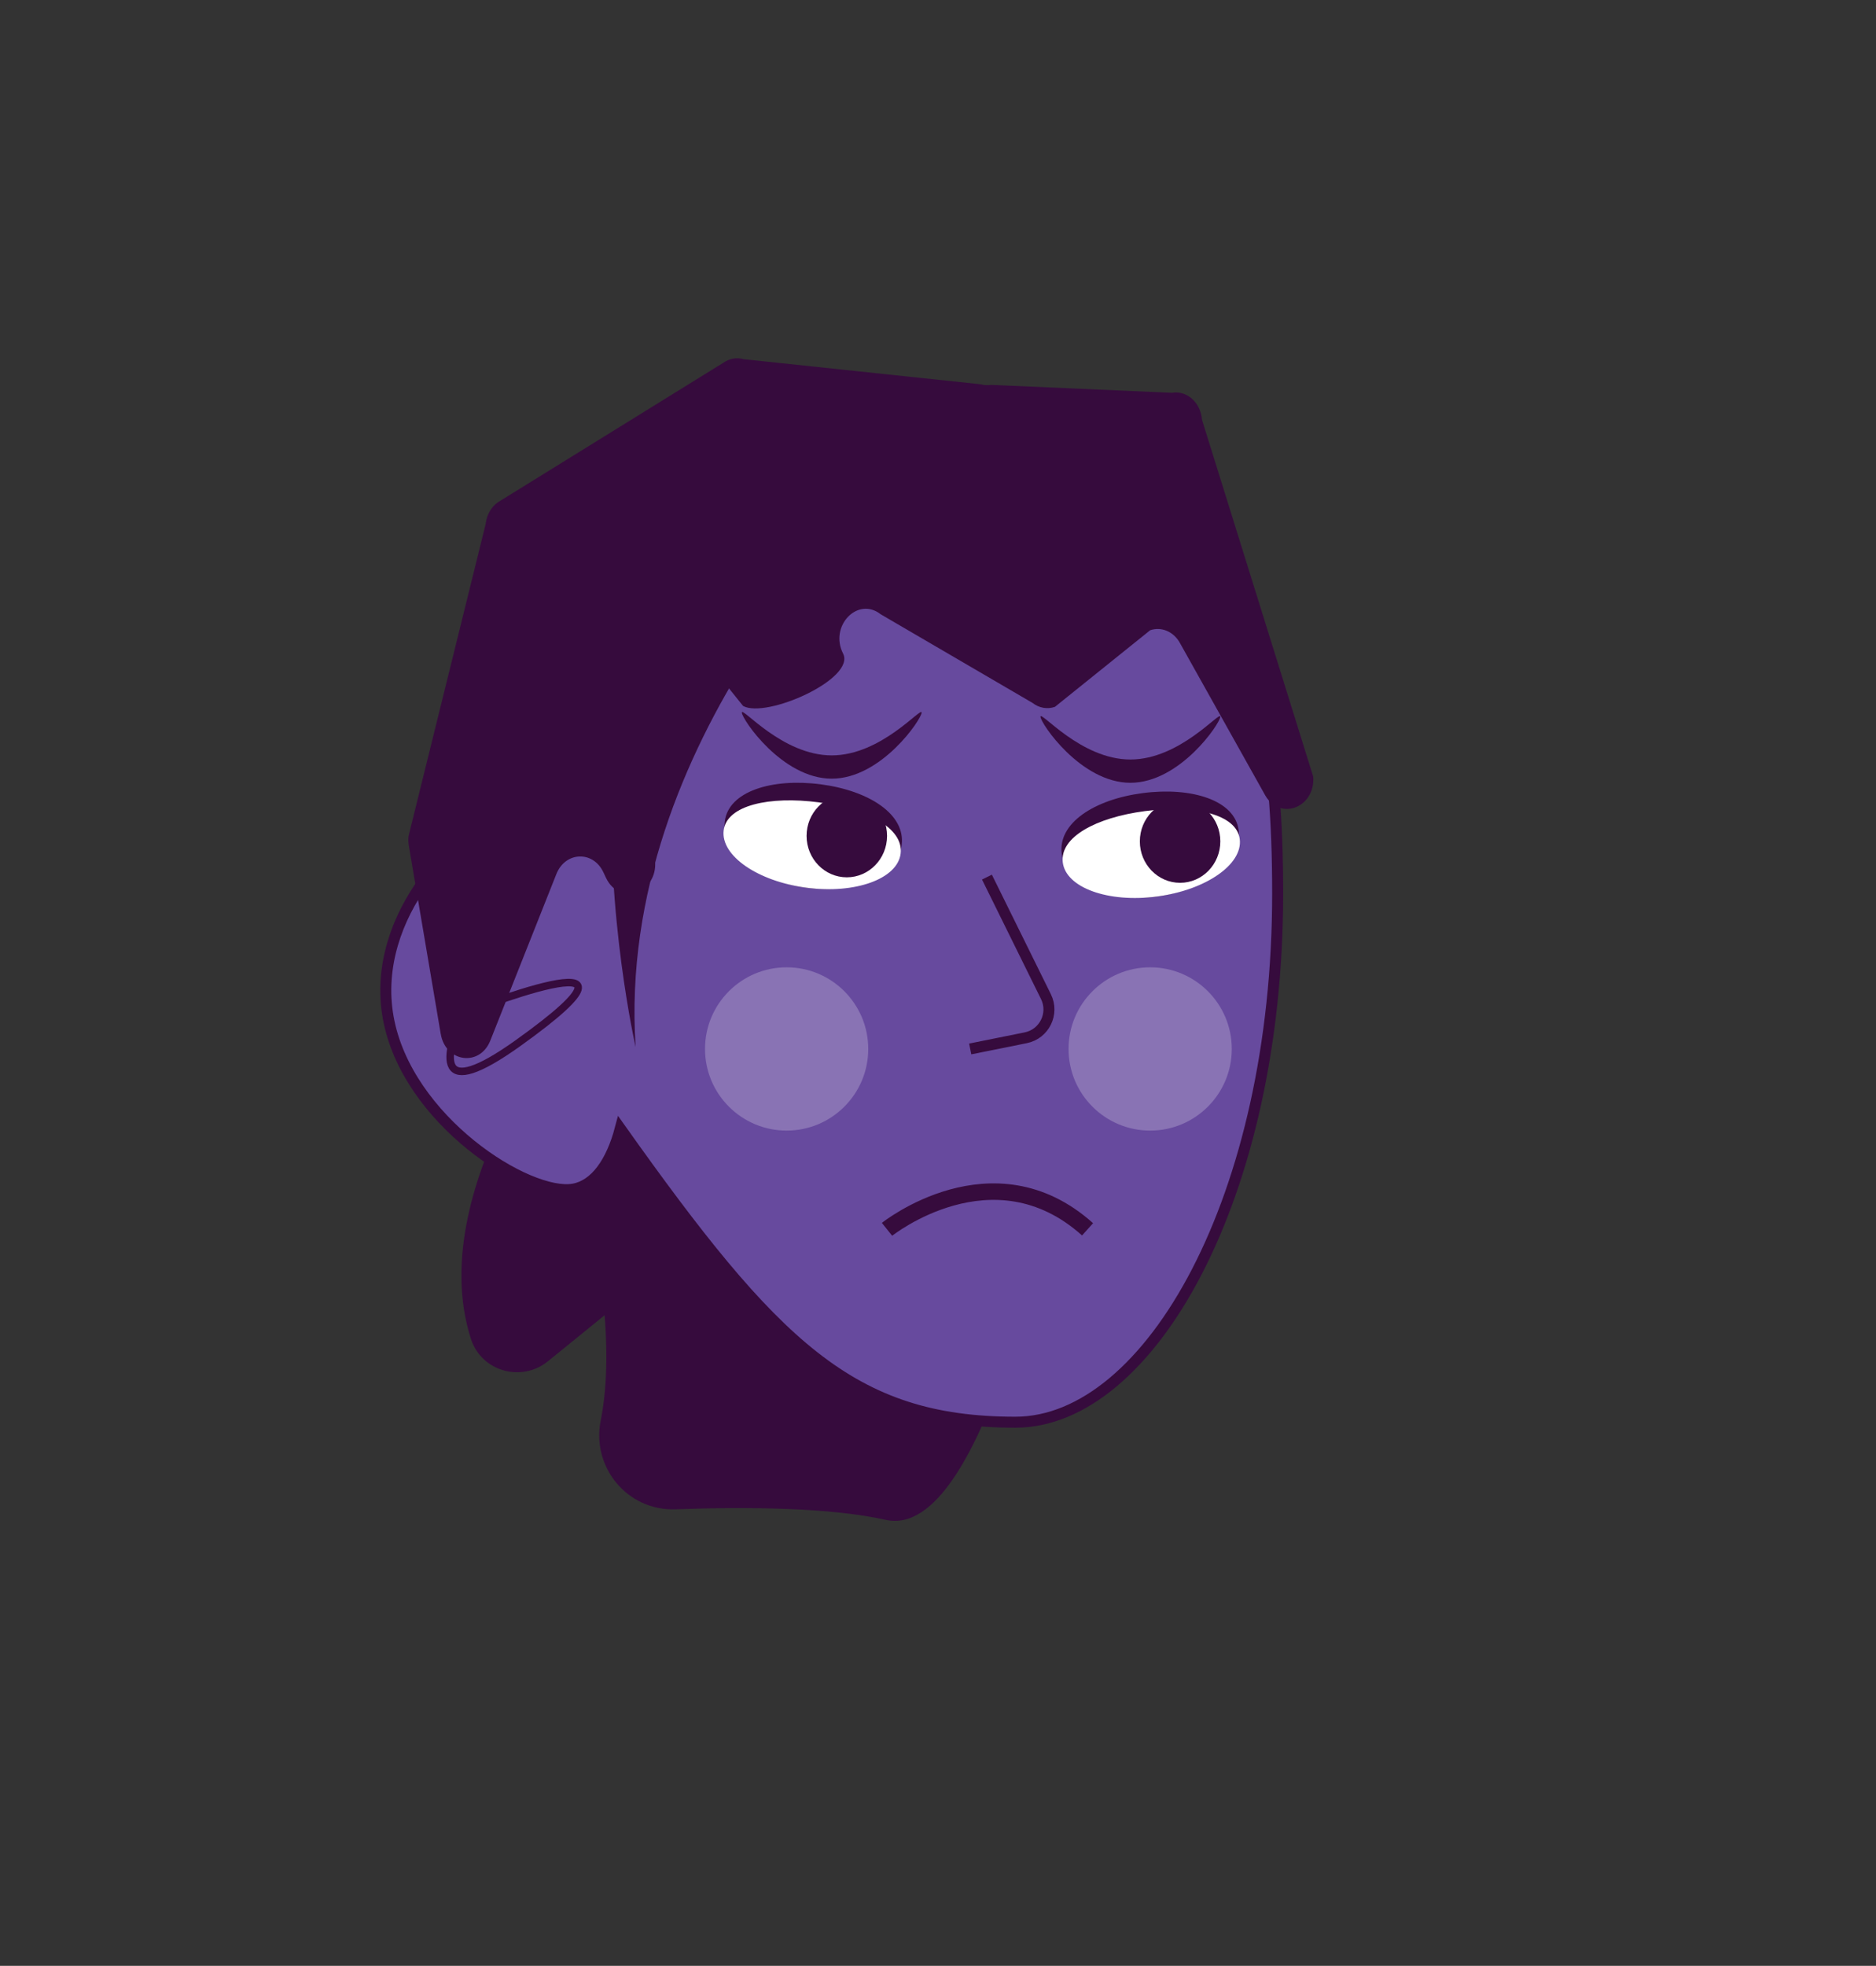 <?xml version="1.0" encoding="UTF-8"?><svg id="Layer_1" xmlns="http://www.w3.org/2000/svg" viewBox="0 0 682.93 715.38"><rect x="0" y="0" width="682.93" height="715.38" fill="#333333" stroke="none"/><defs><style>.cls-1{stroke-width:6px;}.cls-1,.cls-2,.cls-3,.cls-4{stroke:#360b3d;stroke-miterlimit:10;}.cls-1,.cls-3,.cls-4{fill:none;}.cls-2{fill:#674a9e;}.cls-2,.cls-3{stroke-width:4px;}.cls-5{fill:#360b3d;}.cls-5,.cls-6,.cls-7{stroke-width:0px;}.cls-6{fill:#8973b4;}.cls-7{fill:#fff;}.cls-4{stroke-width:2.73px;}</style></defs><path class="cls-5" d="m184.77,403.35c-11.67,23.07-22.57,55.19-13.33,83.91,3.79,11.79,18.42,15.92,28.03,8.11l30.16-24.49c5.99-4.86,8.16-13.03,5.36-20.23l-17.78-45.78c-5.58-14.37-25.5-15.28-32.45-1.53Z"/><path class="cls-5" d="m174.03,312.01c20.01,50.02,55.6,150.08,44.65,204.93-3.41,17.09,9.79,32.93,27.21,32.3,26.37-.95,56.44-.65,76.56,3.84,35.96,8.03,61.19-116.15,68.63-157.92,1.49-8.39-1.1-16.99-6.98-23.17l-96.68-101.51c-6.27-6.58-15.45-9.54-24.39-7.85l-69.09,13.06c-16.59,3.14-26.17,20.63-19.9,36.3Z"/><path class="cls-2" d="m465.11,325.22c0-110.4-28.25-106.32-101.77-139.19-30.49-13.63-169.37,13.67-163.34,116.63-5.1-4.39-10.4-6.45-15.48-5.54-16.4,2.93-49.9,35.71-43.2,73.16,6.7,37.45,51.06,65.38,67.46,62.44,7.86-1.41,13.76-9.68,17.03-22.03,55.97,78.79,84.09,106.86,143.83,106.86,48.86,0,95.47-81.93,95.47-192.34Z"/><path class="cls-4" d="m195.64,319.18s-66.5,102.9-7.08,60.43c59.43-42.48-20.75-10.49-20.75-10.49"/><path class="cls-5" d="m386.49,310.62c1.36,10.97,16.88,17.97,34.67,15.63,17.79-2.34,31.11-13.13,29.75-24.1-1.36-10.97-17.17-15.86-34.96-13.53-17.79,2.34-30.82,11.02-29.46,21.99Z"/><path class="cls-7" d="m386.89,313.84c1.14,9.19,16.48,14.75,34.27,12.41,17.79-2.34,31.29-11.69,30.15-20.88-1.14-9.19-16.76-12.54-34.55-10.2-17.79,2.34-31.01,9.48-29.87,18.67Z"/><ellipse class="cls-5" cx="429.59" cy="306.18" rx="14.65" ry="15.08"/><path class="cls-5" d="m328.25,307.42c-1.36,10.97-16.88,17.97-34.67,15.63-17.79-2.34-31.11-13.13-29.75-24.1,1.36-10.97,17.17-15.86,34.96-13.53,17.79,2.34,30.82,11.02,29.46,21.99Z"/><path class="cls-7" d="m327.86,310.64c-1.14,9.19-16.48,14.75-34.27,12.41-17.79-2.34-31.29-11.69-30.15-20.88,1.14-9.19,16.76-12.54,34.55-10.2,17.79,2.34,31.01,9.48,29.87,18.67Z"/><ellipse class="cls-5" cx="308.27" cy="304.18" rx="14.65" ry="15.08"/><path class="cls-5" d="m319.31,180.71s-95.38,87.9-87.92,200.34c0,0-43.8-192.72,63.76-213.04,107.57-20.32,24.16,12.7,24.16,12.7Z"/><path class="cls-3" d="m359.28,319.18l21.48,43.5c3.06,6.19-.58,13.6-7.35,14.97l-20.22,4.07"/><path class="cls-5" d="m160.44,376.27l-11.62-68.58c-.19-1.12-.22-2.27-.1-3.4l28.09-113.66c.36-3.25,2-6.14,4.46-7.86l82.1-50.79c2.2-1.54,4.85-1.99,7.36-1.27l86.31,9.13c1.23.36,2.5.43,3.75.22l65.89,2.88c5.45-.91,10.44,3.59,10.89,9.82l40.5,129.89c.8,11.13-11.97,16.18-17.43,6.88l-31.26-55.82c-2.33-3.96-6.67-5.73-10.68-4.36l-34.67,27.88c-2.78.95-5.78.42-8.17-1.45l-55.28-32.26c-8.36-6.55-18.75,4.32-13.67,14.31h0c4.69,9.24-27.96,23.74-36.4,19.07l-24.79-30.87c-6.69-3.69-14.36,2.35-13.66,10.76l6.42,76.49c.99,11.77-12.99,16.55-17.89,6.13l-.95-2.01c-3.73-7.92-13.84-7.54-17.09.65l-24.05,60.61c-3.82,9.63-16.29,7.97-18.05-2.4Z"/><circle class="cls-6" cx="286.36" cy="381.72" r="29.71"/><circle class="cls-6" cx="418.7" cy="381.72" r="29.71"/><path class="cls-5" d="m378.77,260.81c0-2.34,14.65,15.58,32.73,15.58s32.73-17.92,32.73-15.58-14.65,24.05-32.73,24.05-32.73-21.71-32.73-24.05Z"/><path class="cls-5" d="m270.05,259.31c0-2.34,14.65,15.58,32.73,15.58s32.73-17.92,32.73-15.58-14.65,24.05-32.73,24.05-32.73-21.71-32.73-24.05Z"/><path class="cls-1" d="m322.91,447.36s38.6-30.87,73,0"/></svg>
